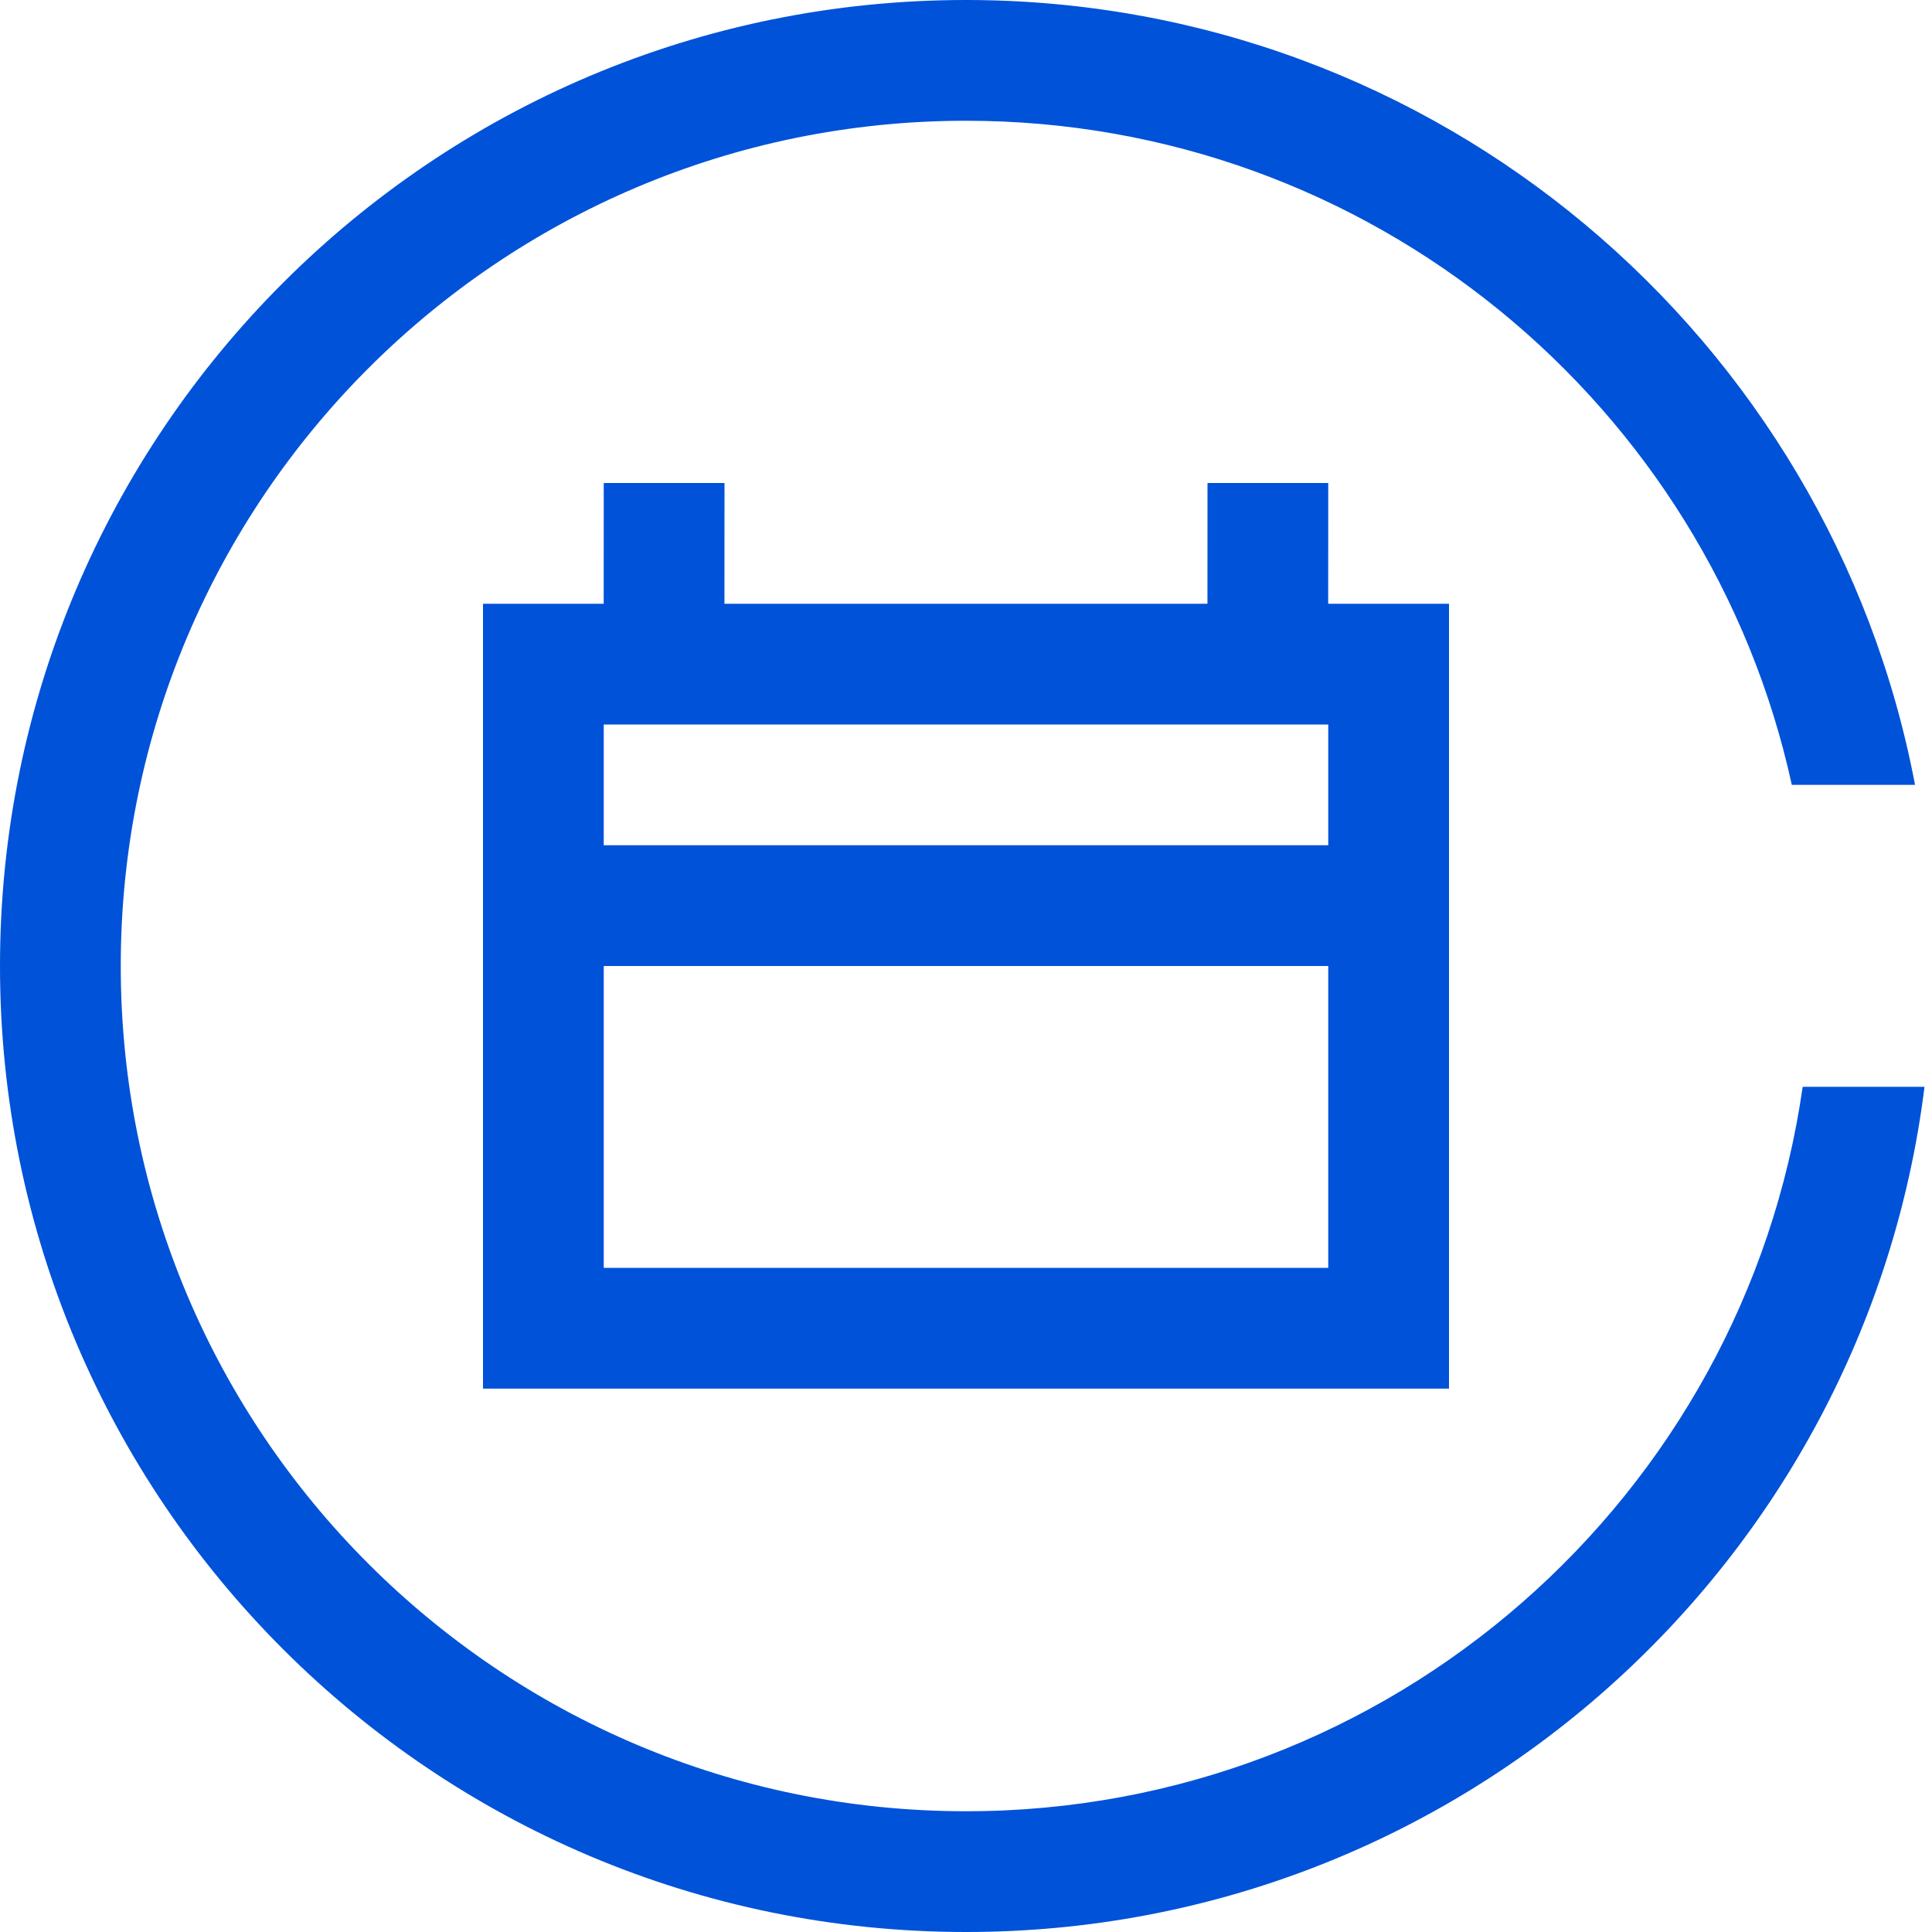 <svg xmlns="http://www.w3.org/2000/svg" width="32" height="32" viewBox="0 0 32 32"><path fill="#0052D9" d="M16,0 C23.811,0 30.315,5.598 31.719,13 L29.678,13 C28.305,6.71 22.702,2 16,2 C8.268,2 2,8.268 2,16 C2,23.732 8.268,30 16,30 C23.053,30 28.887,24.785 29.858,18.001 L31.876,18.001 C30.892,25.893 24.159,32 16,32 C7.163,32 3.97726296e-12,24.837 3.97726296e-12,16 C3.97726296e-12,7.163 7.163,0 16,0 Z M12,8 L11.999,10 L19.999,10 L20,8 L22,8 L21.999,10 L24,10 L24,23 L8,23 L8,10 L9.999,10 L10,8 L12,8 Z M22,16 L10,16 L10,21 L22,21 L22,16 Z M22,12 L10,12 L10,14 L22,14 L22,12 Z"/></svg>